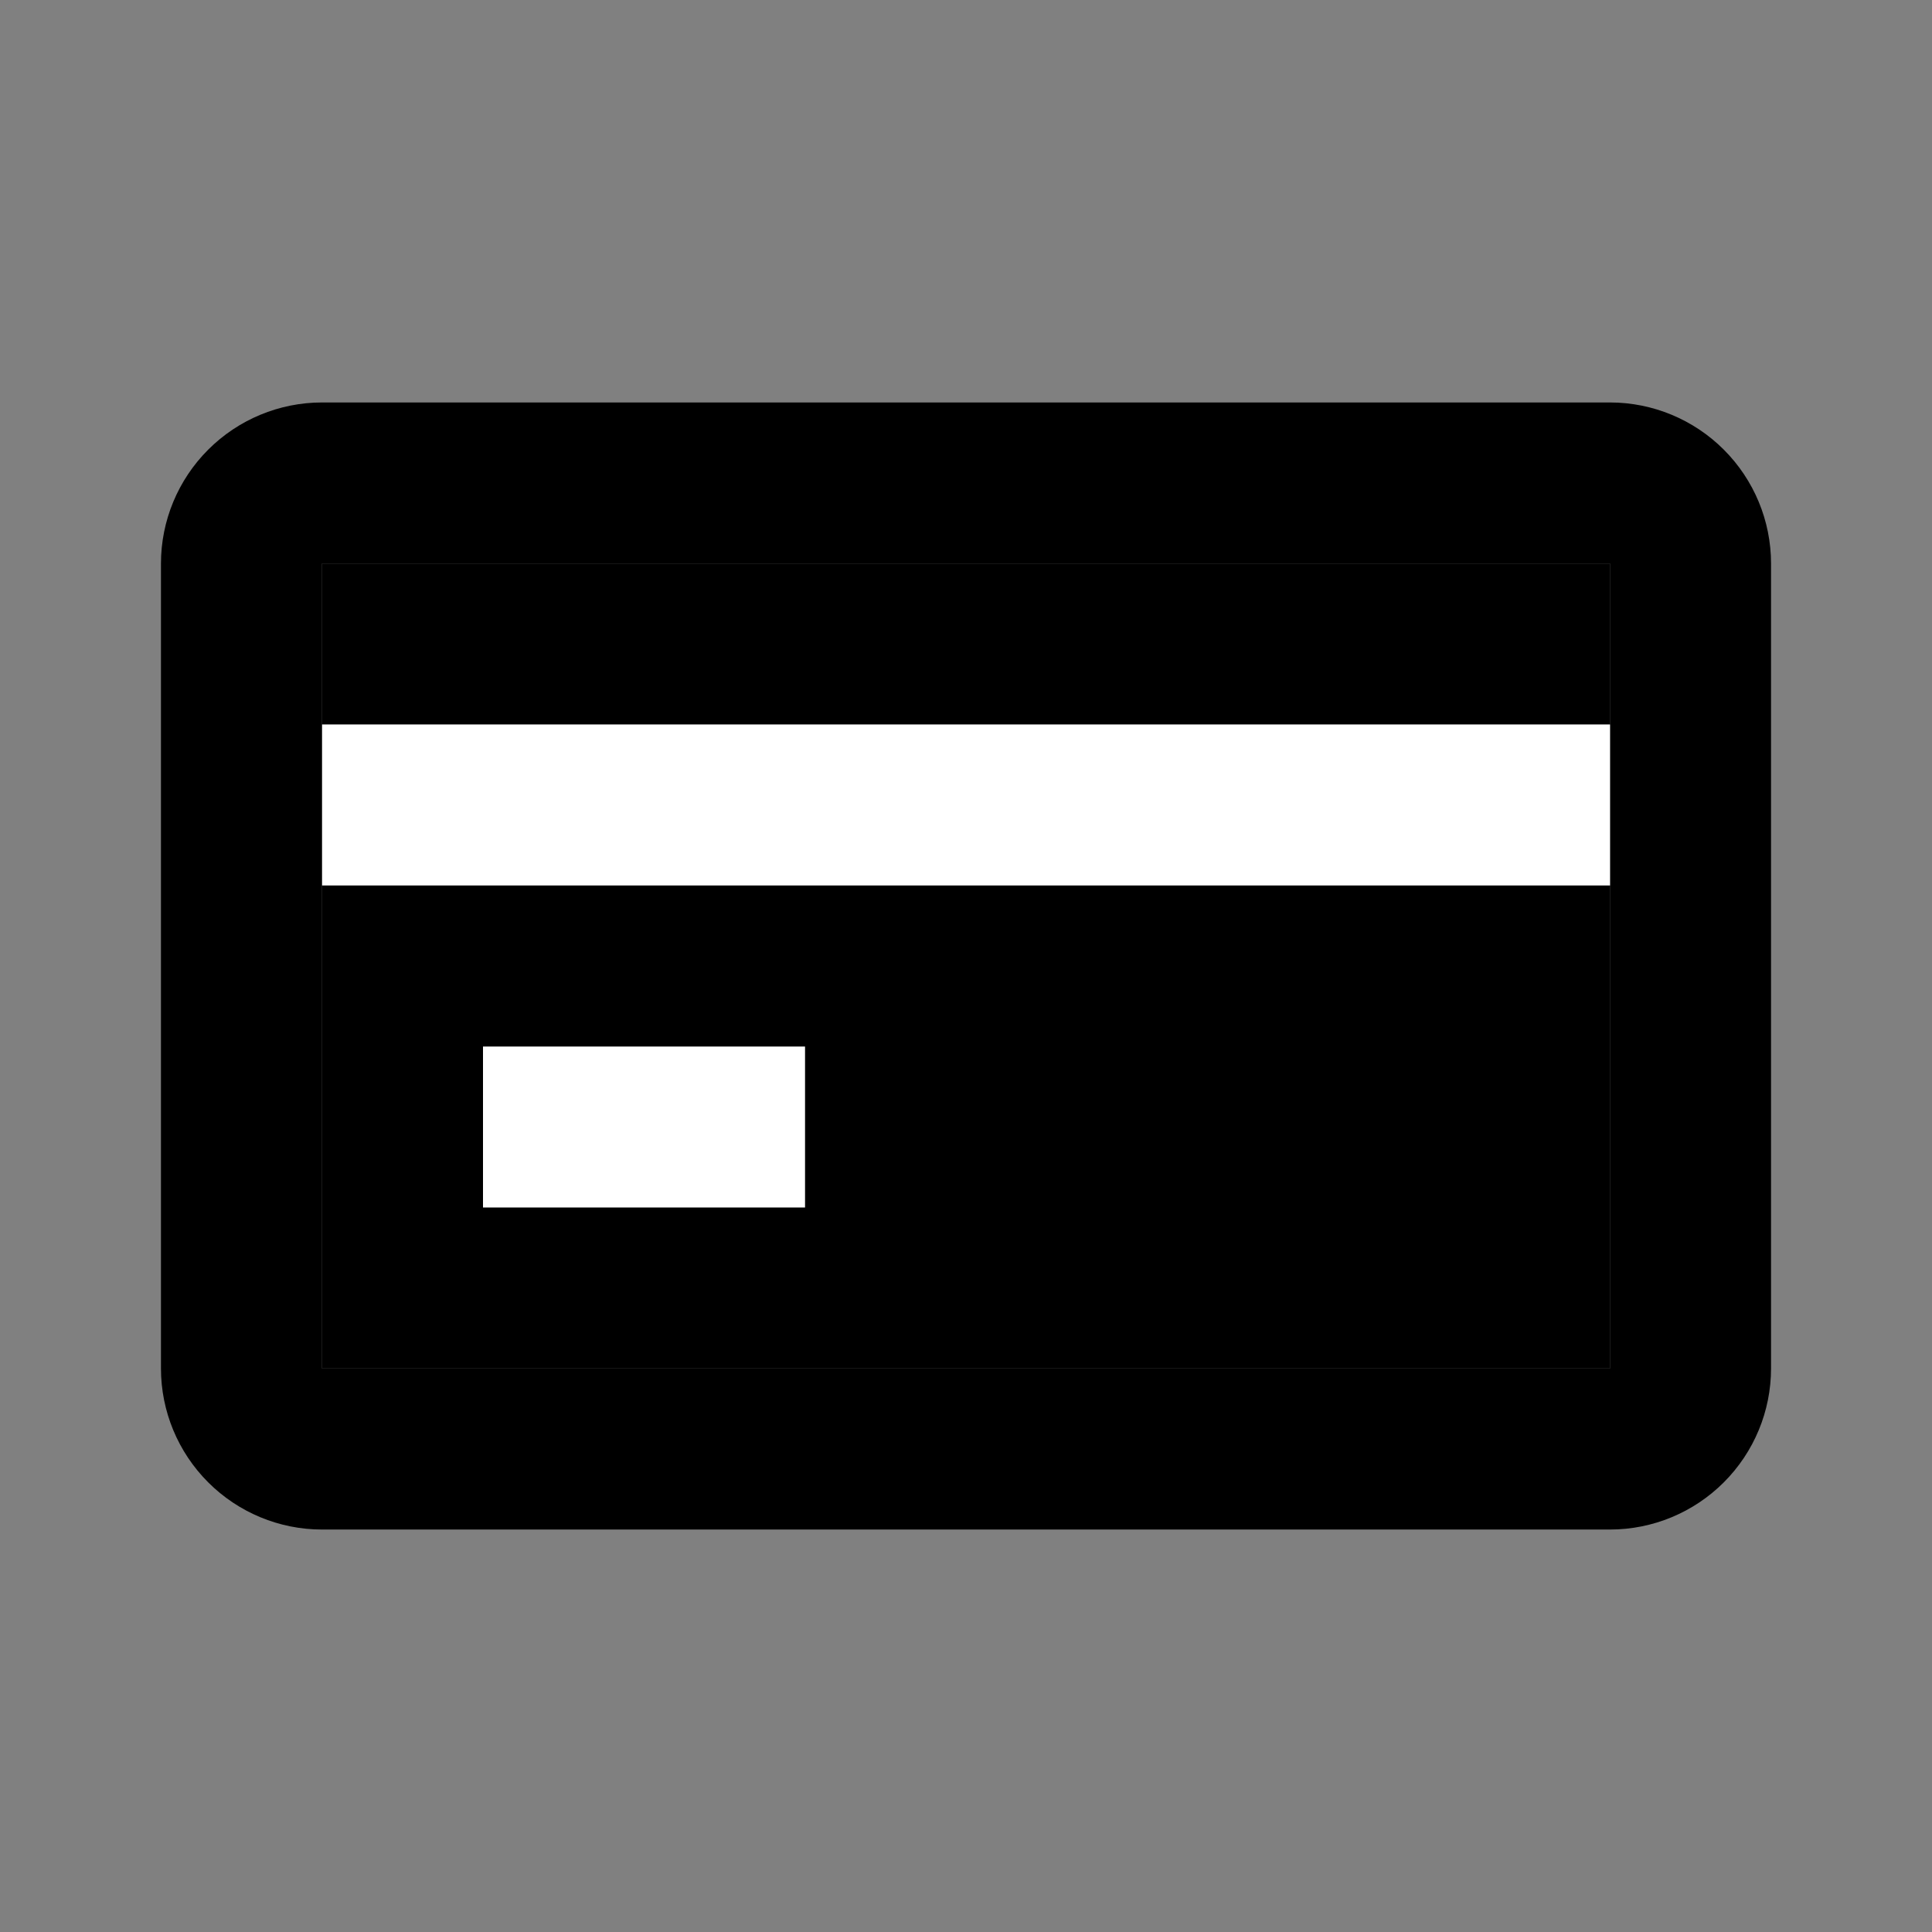 <svg width="16" height="16" viewBox="0 0 16 16" fill="none" xmlns="http://www.w3.org/2000/svg">
<rect x="0" y="0" width="16" height="16" fill="#808080" stroke="none"/>
<path d="M13.333 3.333H2.667C2.313 3.333 1.974 3.474 1.724 3.724C1.474 3.974 1.333 4.313 1.333 4.667V11.333C1.333 11.687 1.474 12.026 1.724 12.276C1.974 12.526 2.313 12.667 2.667 12.667H13.333C13.687 12.667 14.026 12.526 14.276 12.276C14.526 12.026 14.667 11.687 14.667 11.333V4.667C14.667 4.313 14.526 3.974 14.276 3.724C14.026 3.474 13.687 3.333 13.333 3.333ZM13.333 4.667V6H2.667V4.667H13.333ZM2.667 11.333V7.333H13.333V11.333H2.667Z" fill="currentColor"/>
<path d="M2.667 11.333V7.333H13.333V11.333H2.667Z" fill="currentColor"/>
<path d="M13.333 4.667V6H2.667V4.667H13.333Z" fill="currentColor"/>
<path d="M6.667 8.667H4V10H6.667V8.667Z" fill="white"/>
<rect x="2.667" y="6" width="10.667" height="1.333" fill="white"/>
</svg>
